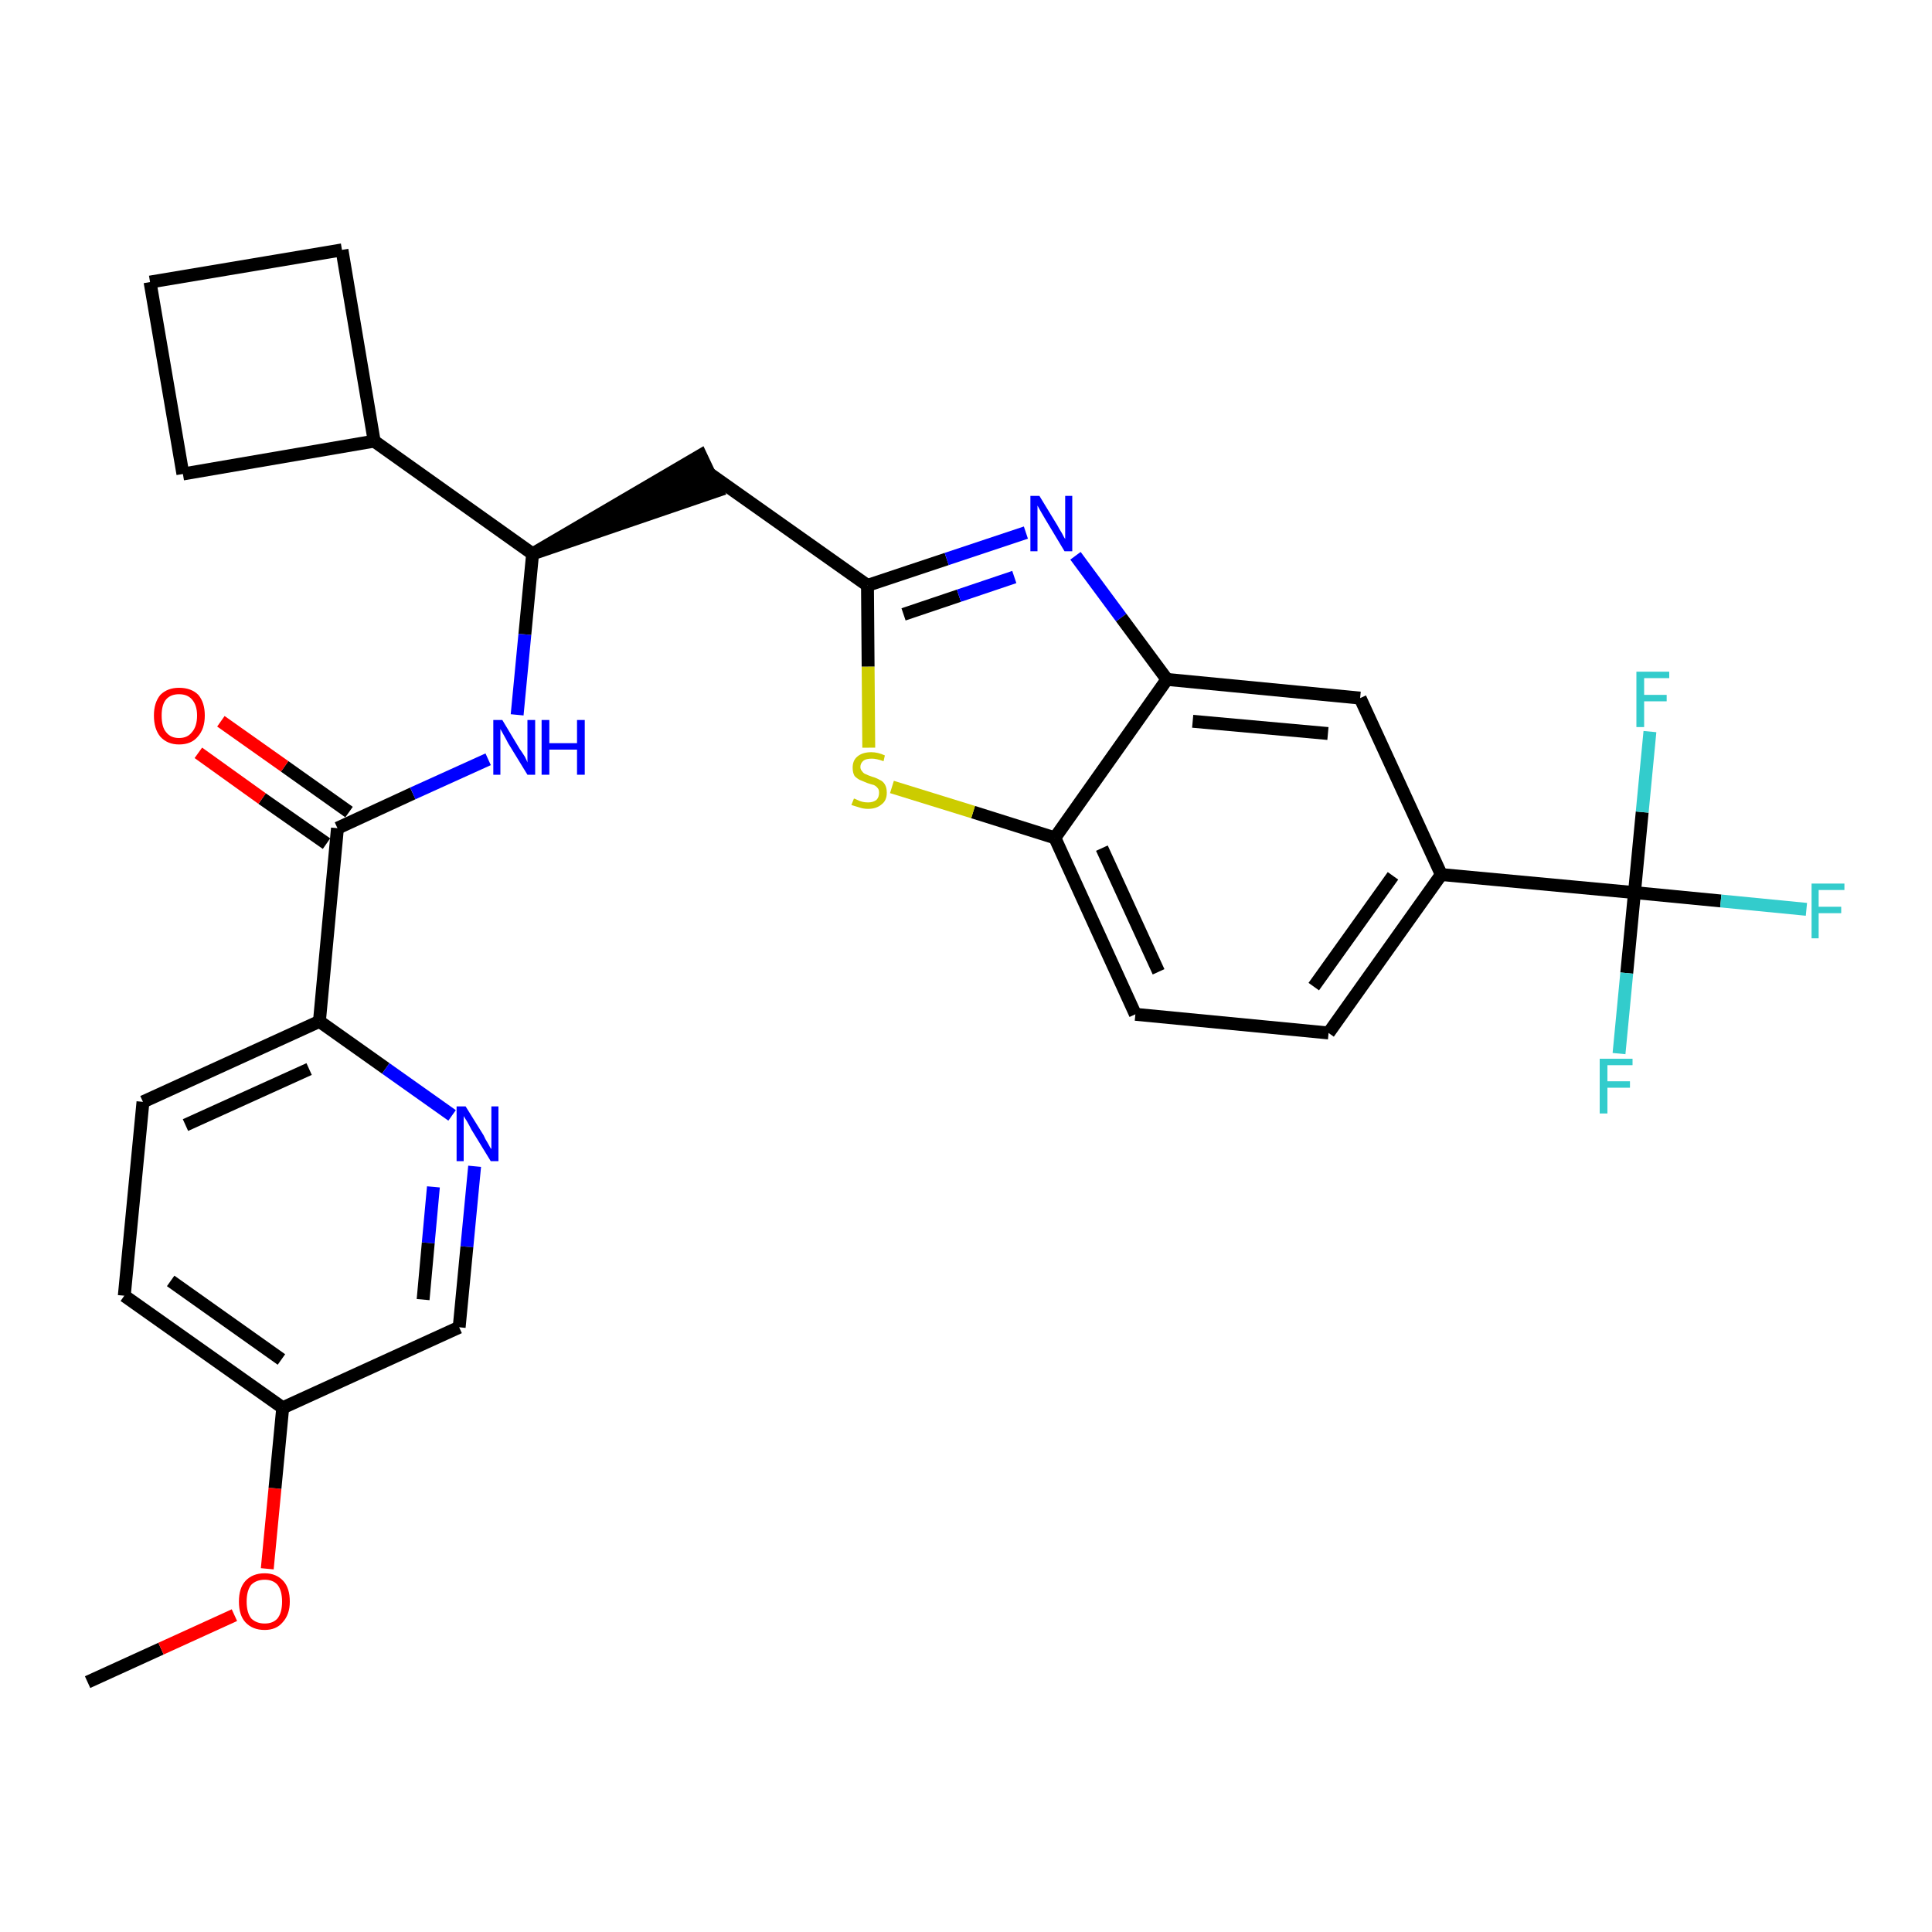 <?xml version='1.0' encoding='iso-8859-1'?>
<svg version='1.1' baseProfile='full'
              xmlns='http://www.w3.org/2000/svg'
                      xmlns:rdkit='http://www.rdkit.org/xml'
                      xmlns:xlink='http://www.w3.org/1999/xlink'
                  xml:space='preserve'
width='300px' height='300px' viewBox='0 0 300 300'>
<!-- END OF HEADER -->
<path class='bond-0 atom-0 atom-1' d='M 13.6,261.2 L 25.0,256.0' style='fill:none;fill-rule:evenodd;stroke:#000000;stroke-width:2.0px;stroke-linecap:butt;stroke-linejoin:miter;stroke-opacity:1' />
<path class='bond-0 atom-0 atom-1' d='M 25.0,256.0 L 36.4,250.8' style='fill:none;fill-rule:evenodd;stroke:#FF0000;stroke-width:2.0px;stroke-linecap:butt;stroke-linejoin:miter;stroke-opacity:1' />
<path class='bond-1 atom-1 atom-2' d='M 41.5,243.6 L 42.7,231.1' style='fill:none;fill-rule:evenodd;stroke:#FF0000;stroke-width:2.0px;stroke-linecap:butt;stroke-linejoin:miter;stroke-opacity:1' />
<path class='bond-1 atom-1 atom-2' d='M 42.7,231.1 L 43.9,218.6' style='fill:none;fill-rule:evenodd;stroke:#000000;stroke-width:2.0px;stroke-linecap:butt;stroke-linejoin:miter;stroke-opacity:1' />
<path class='bond-2 atom-2 atom-3' d='M 43.9,218.6 L 19.3,201.2' style='fill:none;fill-rule:evenodd;stroke:#000000;stroke-width:2.0px;stroke-linecap:butt;stroke-linejoin:miter;stroke-opacity:1' />
<path class='bond-2 atom-2 atom-3' d='M 43.7,211.1 L 26.5,198.9' style='fill:none;fill-rule:evenodd;stroke:#000000;stroke-width:2.0px;stroke-linecap:butt;stroke-linejoin:miter;stroke-opacity:1' />
<path class='bond-29 atom-29 atom-2' d='M 71.3,206.1 L 43.9,218.6' style='fill:none;fill-rule:evenodd;stroke:#000000;stroke-width:2.0px;stroke-linecap:butt;stroke-linejoin:miter;stroke-opacity:1' />
<path class='bond-3 atom-3 atom-4' d='M 19.3,201.2 L 22.2,171.1' style='fill:none;fill-rule:evenodd;stroke:#000000;stroke-width:2.0px;stroke-linecap:butt;stroke-linejoin:miter;stroke-opacity:1' />
<path class='bond-4 atom-4 atom-5' d='M 22.2,171.1 L 49.6,158.6' style='fill:none;fill-rule:evenodd;stroke:#000000;stroke-width:2.0px;stroke-linecap:butt;stroke-linejoin:miter;stroke-opacity:1' />
<path class='bond-4 atom-4 atom-5' d='M 28.8,174.7 L 48.0,166.0' style='fill:none;fill-rule:evenodd;stroke:#000000;stroke-width:2.0px;stroke-linecap:butt;stroke-linejoin:miter;stroke-opacity:1' />
<path class='bond-5 atom-5 atom-6' d='M 49.6,158.6 L 52.4,128.6' style='fill:none;fill-rule:evenodd;stroke:#000000;stroke-width:2.0px;stroke-linecap:butt;stroke-linejoin:miter;stroke-opacity:1' />
<path class='bond-27 atom-5 atom-28' d='M 49.6,158.6 L 59.9,165.9' style='fill:none;fill-rule:evenodd;stroke:#000000;stroke-width:2.0px;stroke-linecap:butt;stroke-linejoin:miter;stroke-opacity:1' />
<path class='bond-27 atom-5 atom-28' d='M 59.9,165.9 L 70.2,173.2' style='fill:none;fill-rule:evenodd;stroke:#0000FF;stroke-width:2.0px;stroke-linecap:butt;stroke-linejoin:miter;stroke-opacity:1' />
<path class='bond-6 atom-6 atom-7' d='M 54.2,126.1 L 44.2,119.0' style='fill:none;fill-rule:evenodd;stroke:#000000;stroke-width:2.0px;stroke-linecap:butt;stroke-linejoin:miter;stroke-opacity:1' />
<path class='bond-6 atom-6 atom-7' d='M 44.2,119.0 L 34.3,112.0' style='fill:none;fill-rule:evenodd;stroke:#FF0000;stroke-width:2.0px;stroke-linecap:butt;stroke-linejoin:miter;stroke-opacity:1' />
<path class='bond-6 atom-6 atom-7' d='M 50.7,131.0 L 40.7,124.0' style='fill:none;fill-rule:evenodd;stroke:#000000;stroke-width:2.0px;stroke-linecap:butt;stroke-linejoin:miter;stroke-opacity:1' />
<path class='bond-6 atom-6 atom-7' d='M 40.7,124.0 L 30.8,116.9' style='fill:none;fill-rule:evenodd;stroke:#FF0000;stroke-width:2.0px;stroke-linecap:butt;stroke-linejoin:miter;stroke-opacity:1' />
<path class='bond-7 atom-6 atom-8' d='M 52.4,128.6 L 64.1,123.2' style='fill:none;fill-rule:evenodd;stroke:#000000;stroke-width:2.0px;stroke-linecap:butt;stroke-linejoin:miter;stroke-opacity:1' />
<path class='bond-7 atom-6 atom-8' d='M 64.1,123.2 L 75.8,117.9' style='fill:none;fill-rule:evenodd;stroke:#0000FF;stroke-width:2.0px;stroke-linecap:butt;stroke-linejoin:miter;stroke-opacity:1' />
<path class='bond-8 atom-8 atom-9' d='M 80.3,111.0 L 81.5,98.5' style='fill:none;fill-rule:evenodd;stroke:#0000FF;stroke-width:2.0px;stroke-linecap:butt;stroke-linejoin:miter;stroke-opacity:1' />
<path class='bond-8 atom-8 atom-9' d='M 81.5,98.5 L 82.7,86.0' style='fill:none;fill-rule:evenodd;stroke:#000000;stroke-width:2.0px;stroke-linecap:butt;stroke-linejoin:miter;stroke-opacity:1' />
<path class='bond-9 atom-9 atom-10' d='M 82.7,86.0 L 111.4,76.2 L 108.8,70.7 Z' style='fill:#000000;fill-rule:evenodd;fill-opacity:1;stroke:#000000;stroke-width:2.0px;stroke-linecap:butt;stroke-linejoin:miter;stroke-opacity:1;' />
<path class='bond-23 atom-9 atom-24' d='M 82.7,86.0 L 58.1,68.5' style='fill:none;fill-rule:evenodd;stroke:#000000;stroke-width:2.0px;stroke-linecap:butt;stroke-linejoin:miter;stroke-opacity:1' />
<path class='bond-10 atom-10 atom-11' d='M 110.1,73.5 L 134.7,90.9' style='fill:none;fill-rule:evenodd;stroke:#000000;stroke-width:2.0px;stroke-linecap:butt;stroke-linejoin:miter;stroke-opacity:1' />
<path class='bond-11 atom-11 atom-12' d='M 134.7,90.9 L 147.0,86.8' style='fill:none;fill-rule:evenodd;stroke:#000000;stroke-width:2.0px;stroke-linecap:butt;stroke-linejoin:miter;stroke-opacity:1' />
<path class='bond-11 atom-11 atom-12' d='M 147.0,86.8 L 159.3,82.7' style='fill:none;fill-rule:evenodd;stroke:#0000FF;stroke-width:2.0px;stroke-linecap:butt;stroke-linejoin:miter;stroke-opacity:1' />
<path class='bond-11 atom-11 atom-12' d='M 140.3,95.4 L 148.9,92.5' style='fill:none;fill-rule:evenodd;stroke:#000000;stroke-width:2.0px;stroke-linecap:butt;stroke-linejoin:miter;stroke-opacity:1' />
<path class='bond-11 atom-11 atom-12' d='M 148.9,92.5 L 157.5,89.6' style='fill:none;fill-rule:evenodd;stroke:#0000FF;stroke-width:2.0px;stroke-linecap:butt;stroke-linejoin:miter;stroke-opacity:1' />
<path class='bond-30 atom-23 atom-11' d='M 134.9,116.1 L 134.8,103.5' style='fill:none;fill-rule:evenodd;stroke:#CCCC00;stroke-width:2.0px;stroke-linecap:butt;stroke-linejoin:miter;stroke-opacity:1' />
<path class='bond-30 atom-23 atom-11' d='M 134.8,103.5 L 134.7,90.9' style='fill:none;fill-rule:evenodd;stroke:#000000;stroke-width:2.0px;stroke-linecap:butt;stroke-linejoin:miter;stroke-opacity:1' />
<path class='bond-12 atom-12 atom-13' d='M 167.0,86.3 L 174.1,95.9' style='fill:none;fill-rule:evenodd;stroke:#0000FF;stroke-width:2.0px;stroke-linecap:butt;stroke-linejoin:miter;stroke-opacity:1' />
<path class='bond-12 atom-12 atom-13' d='M 174.1,95.9 L 181.2,105.5' style='fill:none;fill-rule:evenodd;stroke:#000000;stroke-width:2.0px;stroke-linecap:butt;stroke-linejoin:miter;stroke-opacity:1' />
<path class='bond-13 atom-13 atom-14' d='M 181.2,105.5 L 211.2,108.4' style='fill:none;fill-rule:evenodd;stroke:#000000;stroke-width:2.0px;stroke-linecap:butt;stroke-linejoin:miter;stroke-opacity:1' />
<path class='bond-13 atom-13 atom-14' d='M 185.2,112.0 L 206.2,113.9' style='fill:none;fill-rule:evenodd;stroke:#000000;stroke-width:2.0px;stroke-linecap:butt;stroke-linejoin:miter;stroke-opacity:1' />
<path class='bond-32 atom-22 atom-13' d='M 163.8,130.1 L 181.2,105.5' style='fill:none;fill-rule:evenodd;stroke:#000000;stroke-width:2.0px;stroke-linecap:butt;stroke-linejoin:miter;stroke-opacity:1' />
<path class='bond-14 atom-14 atom-15' d='M 211.2,108.4 L 223.8,135.8' style='fill:none;fill-rule:evenodd;stroke:#000000;stroke-width:2.0px;stroke-linecap:butt;stroke-linejoin:miter;stroke-opacity:1' />
<path class='bond-15 atom-15 atom-16' d='M 223.8,135.8 L 253.8,138.6' style='fill:none;fill-rule:evenodd;stroke:#000000;stroke-width:2.0px;stroke-linecap:butt;stroke-linejoin:miter;stroke-opacity:1' />
<path class='bond-19 atom-15 atom-20' d='M 223.8,135.8 L 206.3,160.4' style='fill:none;fill-rule:evenodd;stroke:#000000;stroke-width:2.0px;stroke-linecap:butt;stroke-linejoin:miter;stroke-opacity:1' />
<path class='bond-19 atom-15 atom-20' d='M 216.3,136.0 L 204.0,153.2' style='fill:none;fill-rule:evenodd;stroke:#000000;stroke-width:2.0px;stroke-linecap:butt;stroke-linejoin:miter;stroke-opacity:1' />
<path class='bond-16 atom-16 atom-17' d='M 253.8,138.6 L 267.2,139.9' style='fill:none;fill-rule:evenodd;stroke:#000000;stroke-width:2.0px;stroke-linecap:butt;stroke-linejoin:miter;stroke-opacity:1' />
<path class='bond-16 atom-16 atom-17' d='M 267.2,139.9 L 280.5,141.2' style='fill:none;fill-rule:evenodd;stroke:#33CCCC;stroke-width:2.0px;stroke-linecap:butt;stroke-linejoin:miter;stroke-opacity:1' />
<path class='bond-17 atom-16 atom-18' d='M 253.8,138.6 L 252.6,151.1' style='fill:none;fill-rule:evenodd;stroke:#000000;stroke-width:2.0px;stroke-linecap:butt;stroke-linejoin:miter;stroke-opacity:1' />
<path class='bond-17 atom-16 atom-18' d='M 252.6,151.1 L 251.4,163.6' style='fill:none;fill-rule:evenodd;stroke:#33CCCC;stroke-width:2.0px;stroke-linecap:butt;stroke-linejoin:miter;stroke-opacity:1' />
<path class='bond-18 atom-16 atom-19' d='M 253.8,138.6 L 255.0,126.1' style='fill:none;fill-rule:evenodd;stroke:#000000;stroke-width:2.0px;stroke-linecap:butt;stroke-linejoin:miter;stroke-opacity:1' />
<path class='bond-18 atom-16 atom-19' d='M 255.0,126.1 L 256.2,113.6' style='fill:none;fill-rule:evenodd;stroke:#33CCCC;stroke-width:2.0px;stroke-linecap:butt;stroke-linejoin:miter;stroke-opacity:1' />
<path class='bond-20 atom-20 atom-21' d='M 206.3,160.4 L 176.3,157.5' style='fill:none;fill-rule:evenodd;stroke:#000000;stroke-width:2.0px;stroke-linecap:butt;stroke-linejoin:miter;stroke-opacity:1' />
<path class='bond-21 atom-21 atom-22' d='M 176.3,157.5 L 163.8,130.1' style='fill:none;fill-rule:evenodd;stroke:#000000;stroke-width:2.0px;stroke-linecap:butt;stroke-linejoin:miter;stroke-opacity:1' />
<path class='bond-21 atom-21 atom-22' d='M 179.9,150.9 L 171.1,131.7' style='fill:none;fill-rule:evenodd;stroke:#000000;stroke-width:2.0px;stroke-linecap:butt;stroke-linejoin:miter;stroke-opacity:1' />
<path class='bond-22 atom-22 atom-23' d='M 163.8,130.1 L 151.1,126.1' style='fill:none;fill-rule:evenodd;stroke:#000000;stroke-width:2.0px;stroke-linecap:butt;stroke-linejoin:miter;stroke-opacity:1' />
<path class='bond-22 atom-22 atom-23' d='M 151.1,126.1 L 138.5,122.2' style='fill:none;fill-rule:evenodd;stroke:#CCCC00;stroke-width:2.0px;stroke-linecap:butt;stroke-linejoin:miter;stroke-opacity:1' />
<path class='bond-24 atom-24 atom-25' d='M 58.1,68.5 L 53.1,38.8' style='fill:none;fill-rule:evenodd;stroke:#000000;stroke-width:2.0px;stroke-linecap:butt;stroke-linejoin:miter;stroke-opacity:1' />
<path class='bond-31 atom-27 atom-24' d='M 28.4,73.6 L 58.1,68.5' style='fill:none;fill-rule:evenodd;stroke:#000000;stroke-width:2.0px;stroke-linecap:butt;stroke-linejoin:miter;stroke-opacity:1' />
<path class='bond-25 atom-25 atom-26' d='M 53.1,38.8 L 23.3,43.8' style='fill:none;fill-rule:evenodd;stroke:#000000;stroke-width:2.0px;stroke-linecap:butt;stroke-linejoin:miter;stroke-opacity:1' />
<path class='bond-26 atom-26 atom-27' d='M 23.3,43.8 L 28.4,73.6' style='fill:none;fill-rule:evenodd;stroke:#000000;stroke-width:2.0px;stroke-linecap:butt;stroke-linejoin:miter;stroke-opacity:1' />
<path class='bond-28 atom-28 atom-29' d='M 73.7,181.1 L 72.5,193.6' style='fill:none;fill-rule:evenodd;stroke:#0000FF;stroke-width:2.0px;stroke-linecap:butt;stroke-linejoin:miter;stroke-opacity:1' />
<path class='bond-28 atom-28 atom-29' d='M 72.5,193.6 L 71.3,206.1' style='fill:none;fill-rule:evenodd;stroke:#000000;stroke-width:2.0px;stroke-linecap:butt;stroke-linejoin:miter;stroke-opacity:1' />
<path class='bond-28 atom-28 atom-29' d='M 67.3,184.3 L 66.5,193.0' style='fill:none;fill-rule:evenodd;stroke:#0000FF;stroke-width:2.0px;stroke-linecap:butt;stroke-linejoin:miter;stroke-opacity:1' />
<path class='bond-28 atom-28 atom-29' d='M 66.5,193.0 L 65.7,201.8' style='fill:none;fill-rule:evenodd;stroke:#000000;stroke-width:2.0px;stroke-linecap:butt;stroke-linejoin:miter;stroke-opacity:1' />
<path  class='atom-1' d='M 37.1 248.7
Q 37.1 246.6, 38.1 245.5
Q 39.2 244.3, 41.1 244.3
Q 42.9 244.3, 44.0 245.5
Q 45.0 246.6, 45.0 248.7
Q 45.0 250.7, 43.9 251.9
Q 42.9 253.1, 41.1 253.1
Q 39.2 253.1, 38.1 251.9
Q 37.1 250.8, 37.1 248.7
M 41.1 252.1
Q 42.4 252.1, 43.1 251.3
Q 43.8 250.4, 43.8 248.7
Q 43.8 247.0, 43.1 246.1
Q 42.4 245.3, 41.1 245.3
Q 39.8 245.3, 39.0 246.1
Q 38.3 247.0, 38.3 248.7
Q 38.3 250.4, 39.0 251.3
Q 39.8 252.1, 41.1 252.1
' fill='#FF0000'/>
<path  class='atom-7' d='M 23.9 111.1
Q 23.9 109.1, 24.9 107.9
Q 26.0 106.8, 27.8 106.8
Q 29.7 106.8, 30.8 107.9
Q 31.8 109.1, 31.8 111.1
Q 31.8 113.2, 30.7 114.4
Q 29.7 115.6, 27.8 115.6
Q 26.0 115.6, 24.9 114.4
Q 23.9 113.2, 23.9 111.1
M 27.8 114.6
Q 29.1 114.6, 29.8 113.7
Q 30.6 112.8, 30.6 111.1
Q 30.6 109.5, 29.8 108.6
Q 29.1 107.8, 27.8 107.8
Q 26.5 107.8, 25.8 108.6
Q 25.1 109.4, 25.1 111.1
Q 25.1 112.9, 25.8 113.7
Q 26.5 114.6, 27.8 114.6
' fill='#FF0000'/>
<path  class='atom-8' d='M 78.0 111.8
L 80.7 116.3
Q 81.0 116.7, 81.5 117.5
Q 81.9 118.3, 81.9 118.4
L 81.9 111.8
L 83.1 111.8
L 83.1 120.3
L 81.9 120.3
L 78.9 115.4
Q 78.6 114.8, 78.2 114.1
Q 77.8 113.4, 77.7 113.2
L 77.7 120.3
L 76.6 120.3
L 76.6 111.8
L 78.0 111.8
' fill='#0000FF'/>
<path  class='atom-8' d='M 84.1 111.8
L 85.3 111.8
L 85.3 115.4
L 89.6 115.4
L 89.6 111.8
L 90.8 111.8
L 90.8 120.3
L 89.6 120.3
L 89.6 116.4
L 85.3 116.4
L 85.3 120.3
L 84.1 120.3
L 84.1 111.8
' fill='#0000FF'/>
<path  class='atom-12' d='M 161.4 77.0
L 164.2 81.6
Q 164.4 82.0, 164.9 82.8
Q 165.3 83.6, 165.4 83.7
L 165.4 77.0
L 166.5 77.0
L 166.5 85.6
L 165.3 85.6
L 162.3 80.6
Q 162.0 80.1, 161.6 79.4
Q 161.2 78.7, 161.1 78.5
L 161.1 85.6
L 160.0 85.6
L 160.0 77.0
L 161.4 77.0
' fill='#0000FF'/>
<path  class='atom-17' d='M 281.3 137.2
L 286.4 137.2
L 286.4 138.2
L 282.4 138.2
L 282.4 140.8
L 285.9 140.8
L 285.9 141.8
L 282.4 141.8
L 282.4 145.7
L 281.3 145.7
L 281.3 137.2
' fill='#33CCCC'/>
<path  class='atom-18' d='M 248.4 164.4
L 253.5 164.4
L 253.5 165.4
L 249.6 165.4
L 249.6 167.9
L 253.1 167.9
L 253.1 168.9
L 249.6 168.9
L 249.6 172.9
L 248.4 172.9
L 248.4 164.4
' fill='#33CCCC'/>
<path  class='atom-19' d='M 254.1 104.3
L 259.2 104.3
L 259.2 105.3
L 255.3 105.3
L 255.3 107.9
L 258.8 107.9
L 258.8 108.9
L 255.3 108.9
L 255.3 112.9
L 254.1 112.9
L 254.1 104.3
' fill='#33CCCC'/>
<path  class='atom-23' d='M 132.6 124.0
Q 132.7 124.0, 133.1 124.2
Q 133.5 124.4, 133.9 124.5
Q 134.3 124.6, 134.8 124.6
Q 135.6 124.6, 136.1 124.2
Q 136.5 123.8, 136.5 123.1
Q 136.5 122.6, 136.3 122.4
Q 136.1 122.1, 135.7 121.9
Q 135.3 121.8, 134.7 121.6
Q 134.0 121.3, 133.5 121.1
Q 133.1 120.9, 132.7 120.5
Q 132.4 120.0, 132.4 119.2
Q 132.4 118.1, 133.1 117.5
Q 133.9 116.8, 135.3 116.8
Q 136.3 116.8, 137.4 117.3
L 137.2 118.2
Q 136.1 117.8, 135.4 117.8
Q 134.5 117.8, 134.1 118.1
Q 133.6 118.5, 133.6 119.1
Q 133.6 119.5, 133.9 119.8
Q 134.1 120.1, 134.4 120.2
Q 134.8 120.4, 135.4 120.6
Q 136.1 120.8, 136.6 121.1
Q 137.1 121.3, 137.4 121.8
Q 137.7 122.3, 137.7 123.1
Q 137.7 124.3, 136.9 124.9
Q 136.1 125.6, 134.8 125.6
Q 134.1 125.6, 133.5 125.4
Q 132.9 125.2, 132.2 125.0
L 132.6 124.0
' fill='#CCCC00'/>
<path  class='atom-28' d='M 72.3 171.8
L 75.1 176.3
Q 75.3 176.8, 75.8 177.6
Q 76.2 178.4, 76.3 178.4
L 76.3 171.8
L 77.4 171.8
L 77.4 180.3
L 76.2 180.3
L 73.2 175.4
Q 72.9 174.8, 72.5 174.1
Q 72.1 173.5, 72.0 173.3
L 72.0 180.3
L 70.9 180.3
L 70.9 171.8
L 72.3 171.8
' fill='#0000FF'/>
</svg>
